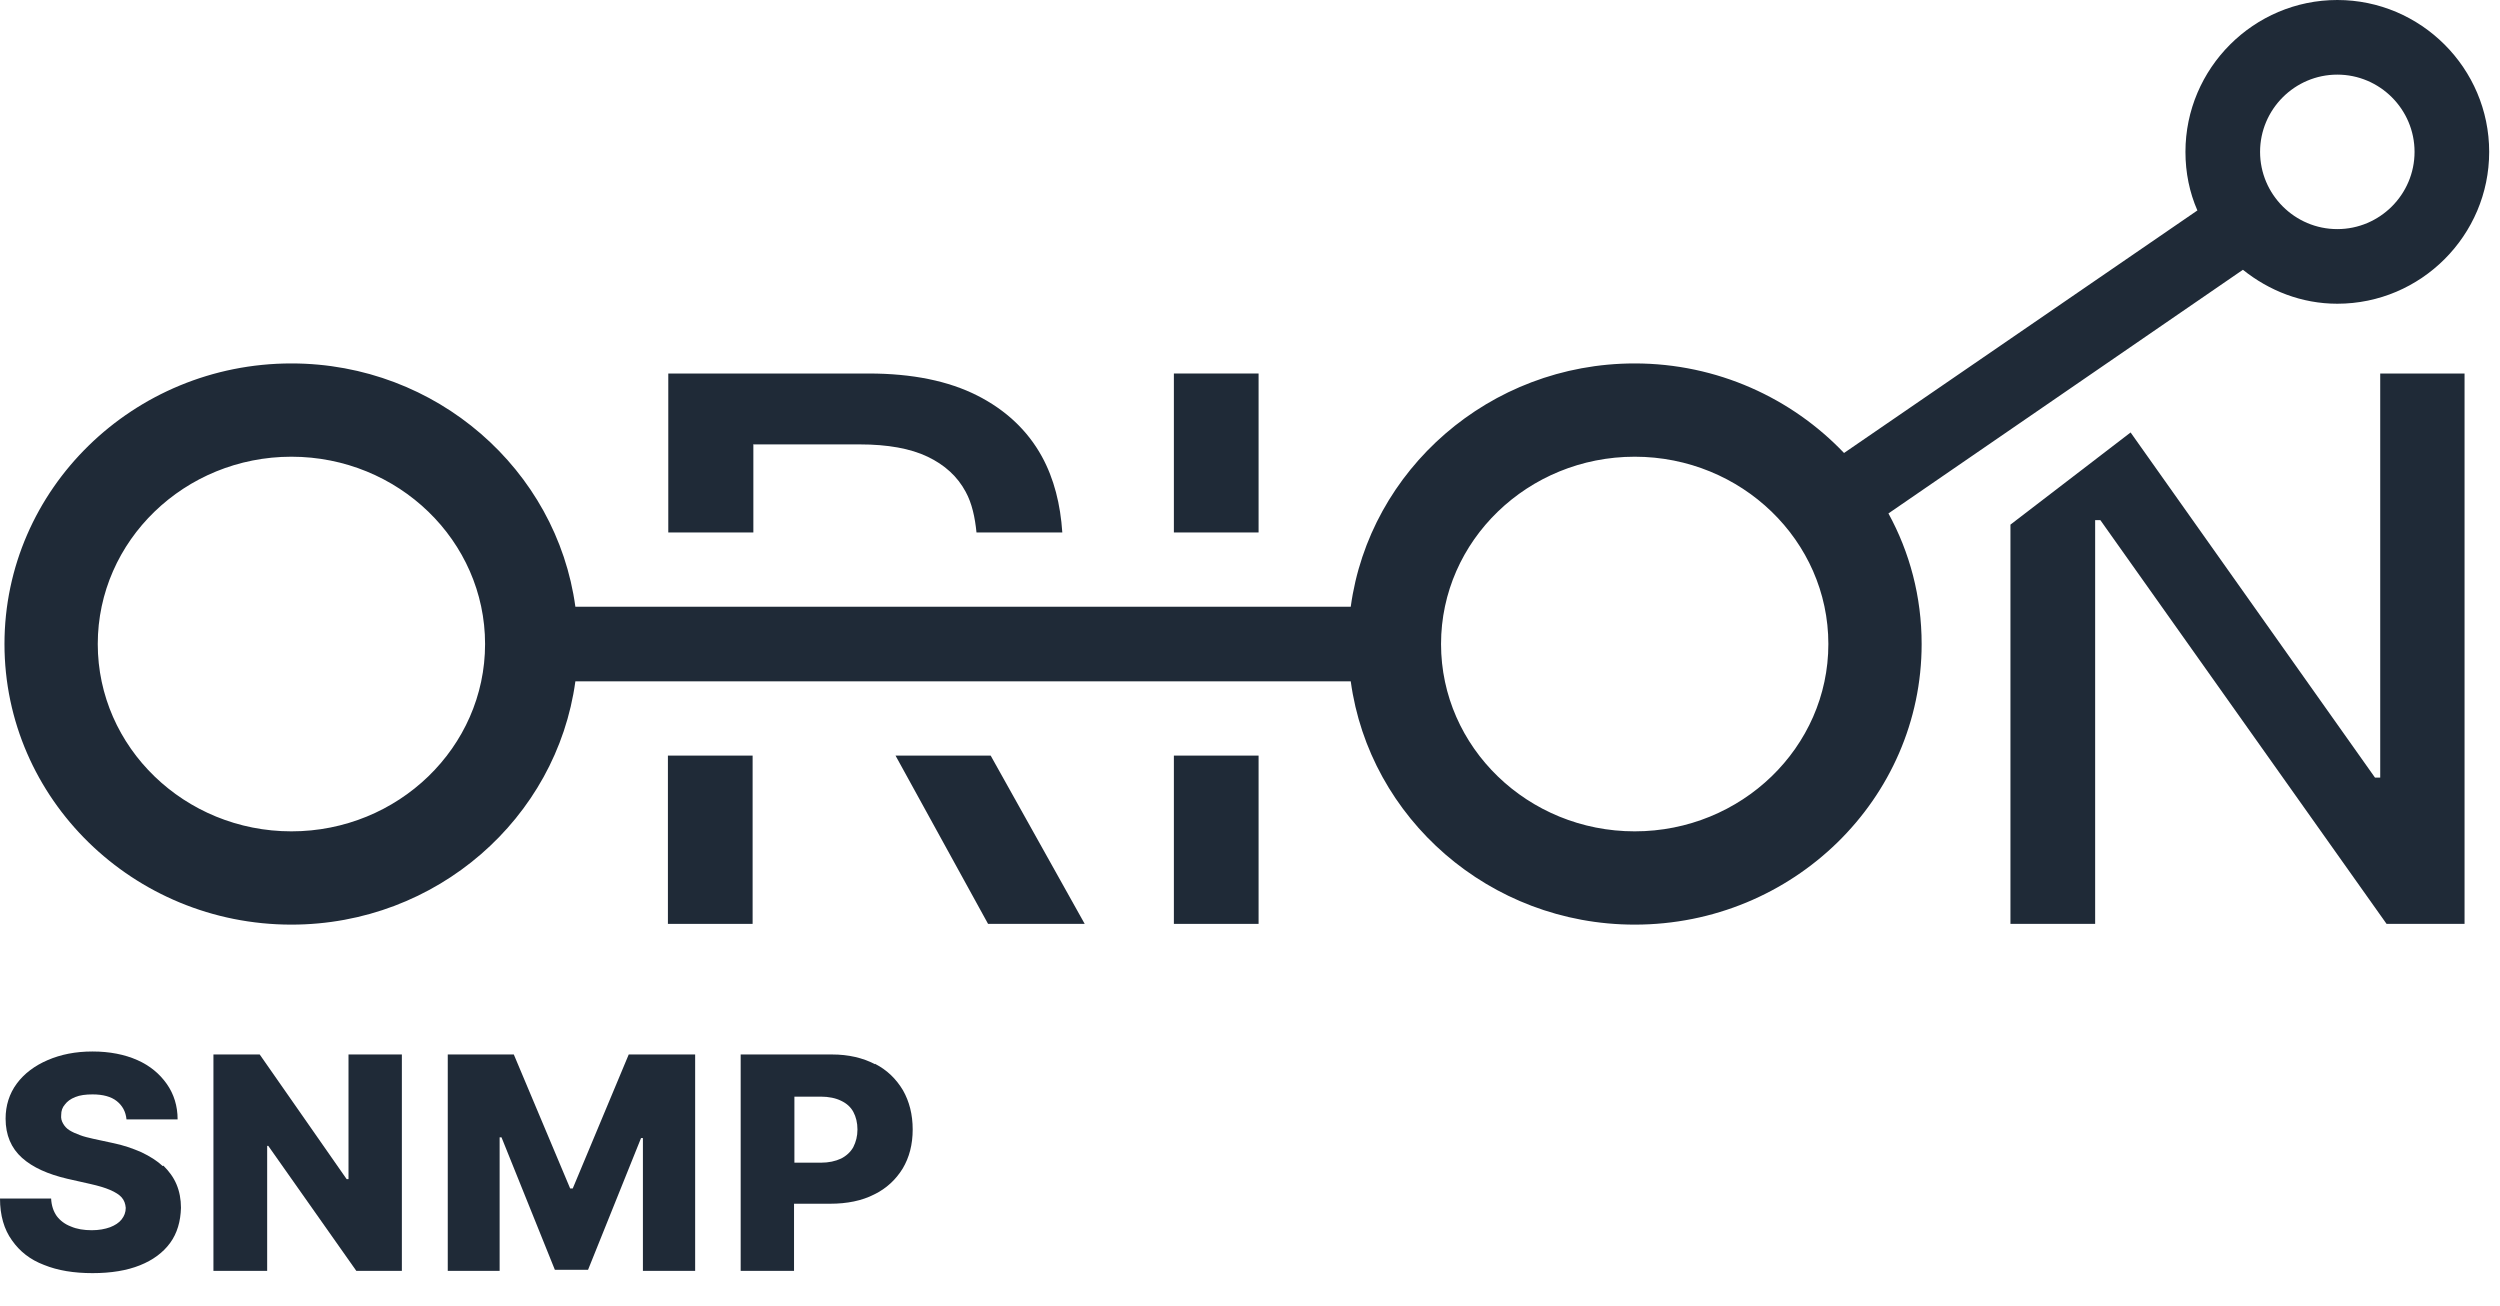 <svg width="67" height="35" viewBox="0 0 67 35" fill="none" xmlns="http://www.w3.org/2000/svg">
<g clip-path="url(#clip0_335_37008)">
<path d="M4.36 31.25C4.21 31.11 4.02 30.99 3.79 30.88C3.56 30.78 3.31 30.69 3.01 30.63L2.5 30.52C2.37 30.49 2.24 30.46 2.14 30.42C2.03 30.38 1.94 30.34 1.86 30.29C1.78 30.24 1.73 30.18 1.69 30.11C1.65 30.04 1.63 29.97 1.64 29.88C1.64 29.77 1.67 29.68 1.74 29.6C1.8 29.52 1.89 29.45 2.02 29.4C2.14 29.35 2.3 29.33 2.48 29.33C2.76 29.33 2.98 29.39 3.13 29.51C3.28 29.63 3.37 29.79 3.39 30H4.76C4.76 29.64 4.66 29.32 4.47 29.05C4.28 28.78 4.02 28.56 3.68 28.41C3.34 28.26 2.94 28.18 2.48 28.18C2.02 28.18 1.63 28.26 1.28 28.41C0.93 28.56 0.65 28.77 0.45 29.04C0.25 29.31 0.15 29.63 0.15 29.98C0.15 30.42 0.3 30.77 0.59 31.03C0.88 31.29 1.29 31.47 1.8 31.59L2.42 31.73C2.64 31.78 2.81 31.83 2.95 31.89C3.09 31.95 3.2 32.02 3.26 32.09C3.33 32.17 3.36 32.26 3.37 32.37C3.37 32.49 3.33 32.59 3.26 32.68C3.19 32.77 3.08 32.84 2.95 32.89C2.81 32.94 2.65 32.97 2.46 32.97C2.25 32.97 2.06 32.94 1.9 32.87C1.74 32.81 1.61 32.71 1.52 32.59C1.43 32.46 1.38 32.31 1.37 32.12H0C0 32.57 0.11 32.95 0.32 33.24C0.53 33.54 0.81 33.76 1.18 33.9C1.55 34.05 1.98 34.12 2.48 34.12C2.98 34.12 3.4 34.05 3.75 33.91C4.1 33.77 4.37 33.57 4.56 33.31C4.75 33.05 4.84 32.73 4.85 32.37C4.85 32.14 4.81 31.93 4.73 31.74C4.65 31.55 4.53 31.39 4.38 31.24L4.36 31.25Z" fill="#1F2A37"/>
<path d="M9.34 31.6H9.29L6.96 28.26H5.72V34.06H7.16V30.71H7.19L9.55 34.06H10.77V28.26H9.34V31.6Z" fill="#1F2A37"/>
<path d="M15.35 31.85H15.28L13.77 28.26H12V34.06H13.39V30.48H13.44L14.87 34.03H15.76L17.18 30.5H17.23V34.06H18.63V28.26H16.85L15.35 31.85Z" fill="#1F2A37"/>
<path d="M23.45 28.52C23.12 28.35 22.74 28.26 22.3 28.26H19.85V34.06H21.28V32.26H22.25C22.7 32.26 23.1 32.18 23.43 32.01C23.76 31.85 24.01 31.61 24.19 31.32C24.37 31.02 24.46 30.67 24.46 30.27C24.46 29.87 24.37 29.52 24.2 29.22C24.02 28.92 23.78 28.68 23.45 28.51V28.52ZM22.87 30.74C22.8 30.87 22.68 30.98 22.54 31.05C22.39 31.12 22.21 31.16 22 31.16H21.29V29.39H22C22.21 29.39 22.4 29.43 22.54 29.5C22.69 29.57 22.8 29.67 22.87 29.8C22.94 29.93 22.98 30.09 22.98 30.27C22.98 30.45 22.94 30.6 22.87 30.74Z" fill="#1F2A37"/>
<path d="M63.79 20.84H63.65L57.1 11.59L53.88 14.06V24.76H56.15V13.94H56.29L63.96 24.76H66.05V10.01H63.79V20.84Z" fill="#1F2A37"/>
<path d="M33.73 10.01H31.46V14.27H33.73V10.01Z" fill="#1F2A37"/>
<path d="M33.73 20.25H31.46V24.76H33.73V20.25Z" fill="#1F2A37"/>
<path d="M20.17 20.25H17.9V24.76H20.17V20.25Z" fill="#1F2A37"/>
<path d="M20.18 11.91H23.04C23.79 11.91 24.4 12.02 24.86 12.24C25.32 12.46 25.66 12.77 25.88 13.18C26.05 13.49 26.13 13.87 26.17 14.27H28.47C28.42 13.52 28.25 12.83 27.92 12.23C27.54 11.54 26.96 10.99 26.19 10.6C25.42 10.21 24.45 10.01 23.28 10.01H17.91V14.27H20.19V11.92L20.18 11.91Z" fill="#1F2A37"/>
<path d="M24 20.25L26.48 24.76H29.07L26.55 20.25H24Z" fill="#1F2A37"/>
<path d="M60.11 7.23C60.81 7.79 61.68 8.14 62.64 8.14C64.88 8.14 66.71 6.31 66.71 4.07C66.71 1.83 64.88 0 62.64 0C60.4 0 58.57 1.83 58.57 4.07C58.57 4.63 58.68 5.16 58.89 5.64L49.42 12.14C48.02 10.67 46.02 9.74 43.81 9.74C39.92 9.74 36.7 12.59 36.2 16.26H15.42C14.92 12.59 11.7 9.74 7.81 9.74C3.57 9.74 0.12 13.11 0.12 17.26C0.12 21.41 3.57 24.78 7.81 24.78C11.7 24.78 14.92 21.93 15.42 18.26H36.2C36.7 21.93 39.92 24.78 43.81 24.78C48.05 24.78 51.5 21.41 51.5 17.26C51.5 15.99 51.18 14.8 50.61 13.76L60.11 7.23ZM62.64 2C63.78 2 64.71 2.93 64.71 4.07C64.71 5.21 63.78 6.14 62.64 6.14C61.5 6.14 60.57 5.21 60.57 4.07C60.57 2.93 61.5 2 62.64 2ZM7.81 22.28C4.95 22.28 2.62 20.03 2.62 17.26C2.62 14.49 4.95 12.24 7.81 12.24C10.67 12.24 13 14.49 13 17.26C13 20.03 10.67 22.28 7.81 22.28ZM43.81 22.28C40.95 22.28 38.62 20.03 38.62 17.26C38.62 14.49 40.95 12.24 43.81 12.24C46.67 12.24 49 14.49 49 17.26C49 20.03 46.67 22.28 43.81 22.28Z" fill="#1F2A37"/>
</g>
<defs>
<clipPath id="clip0_335_37008">
<rect width="66.71" height="34.13" fill="white"/>
</clipPath>
</defs>
</svg>
